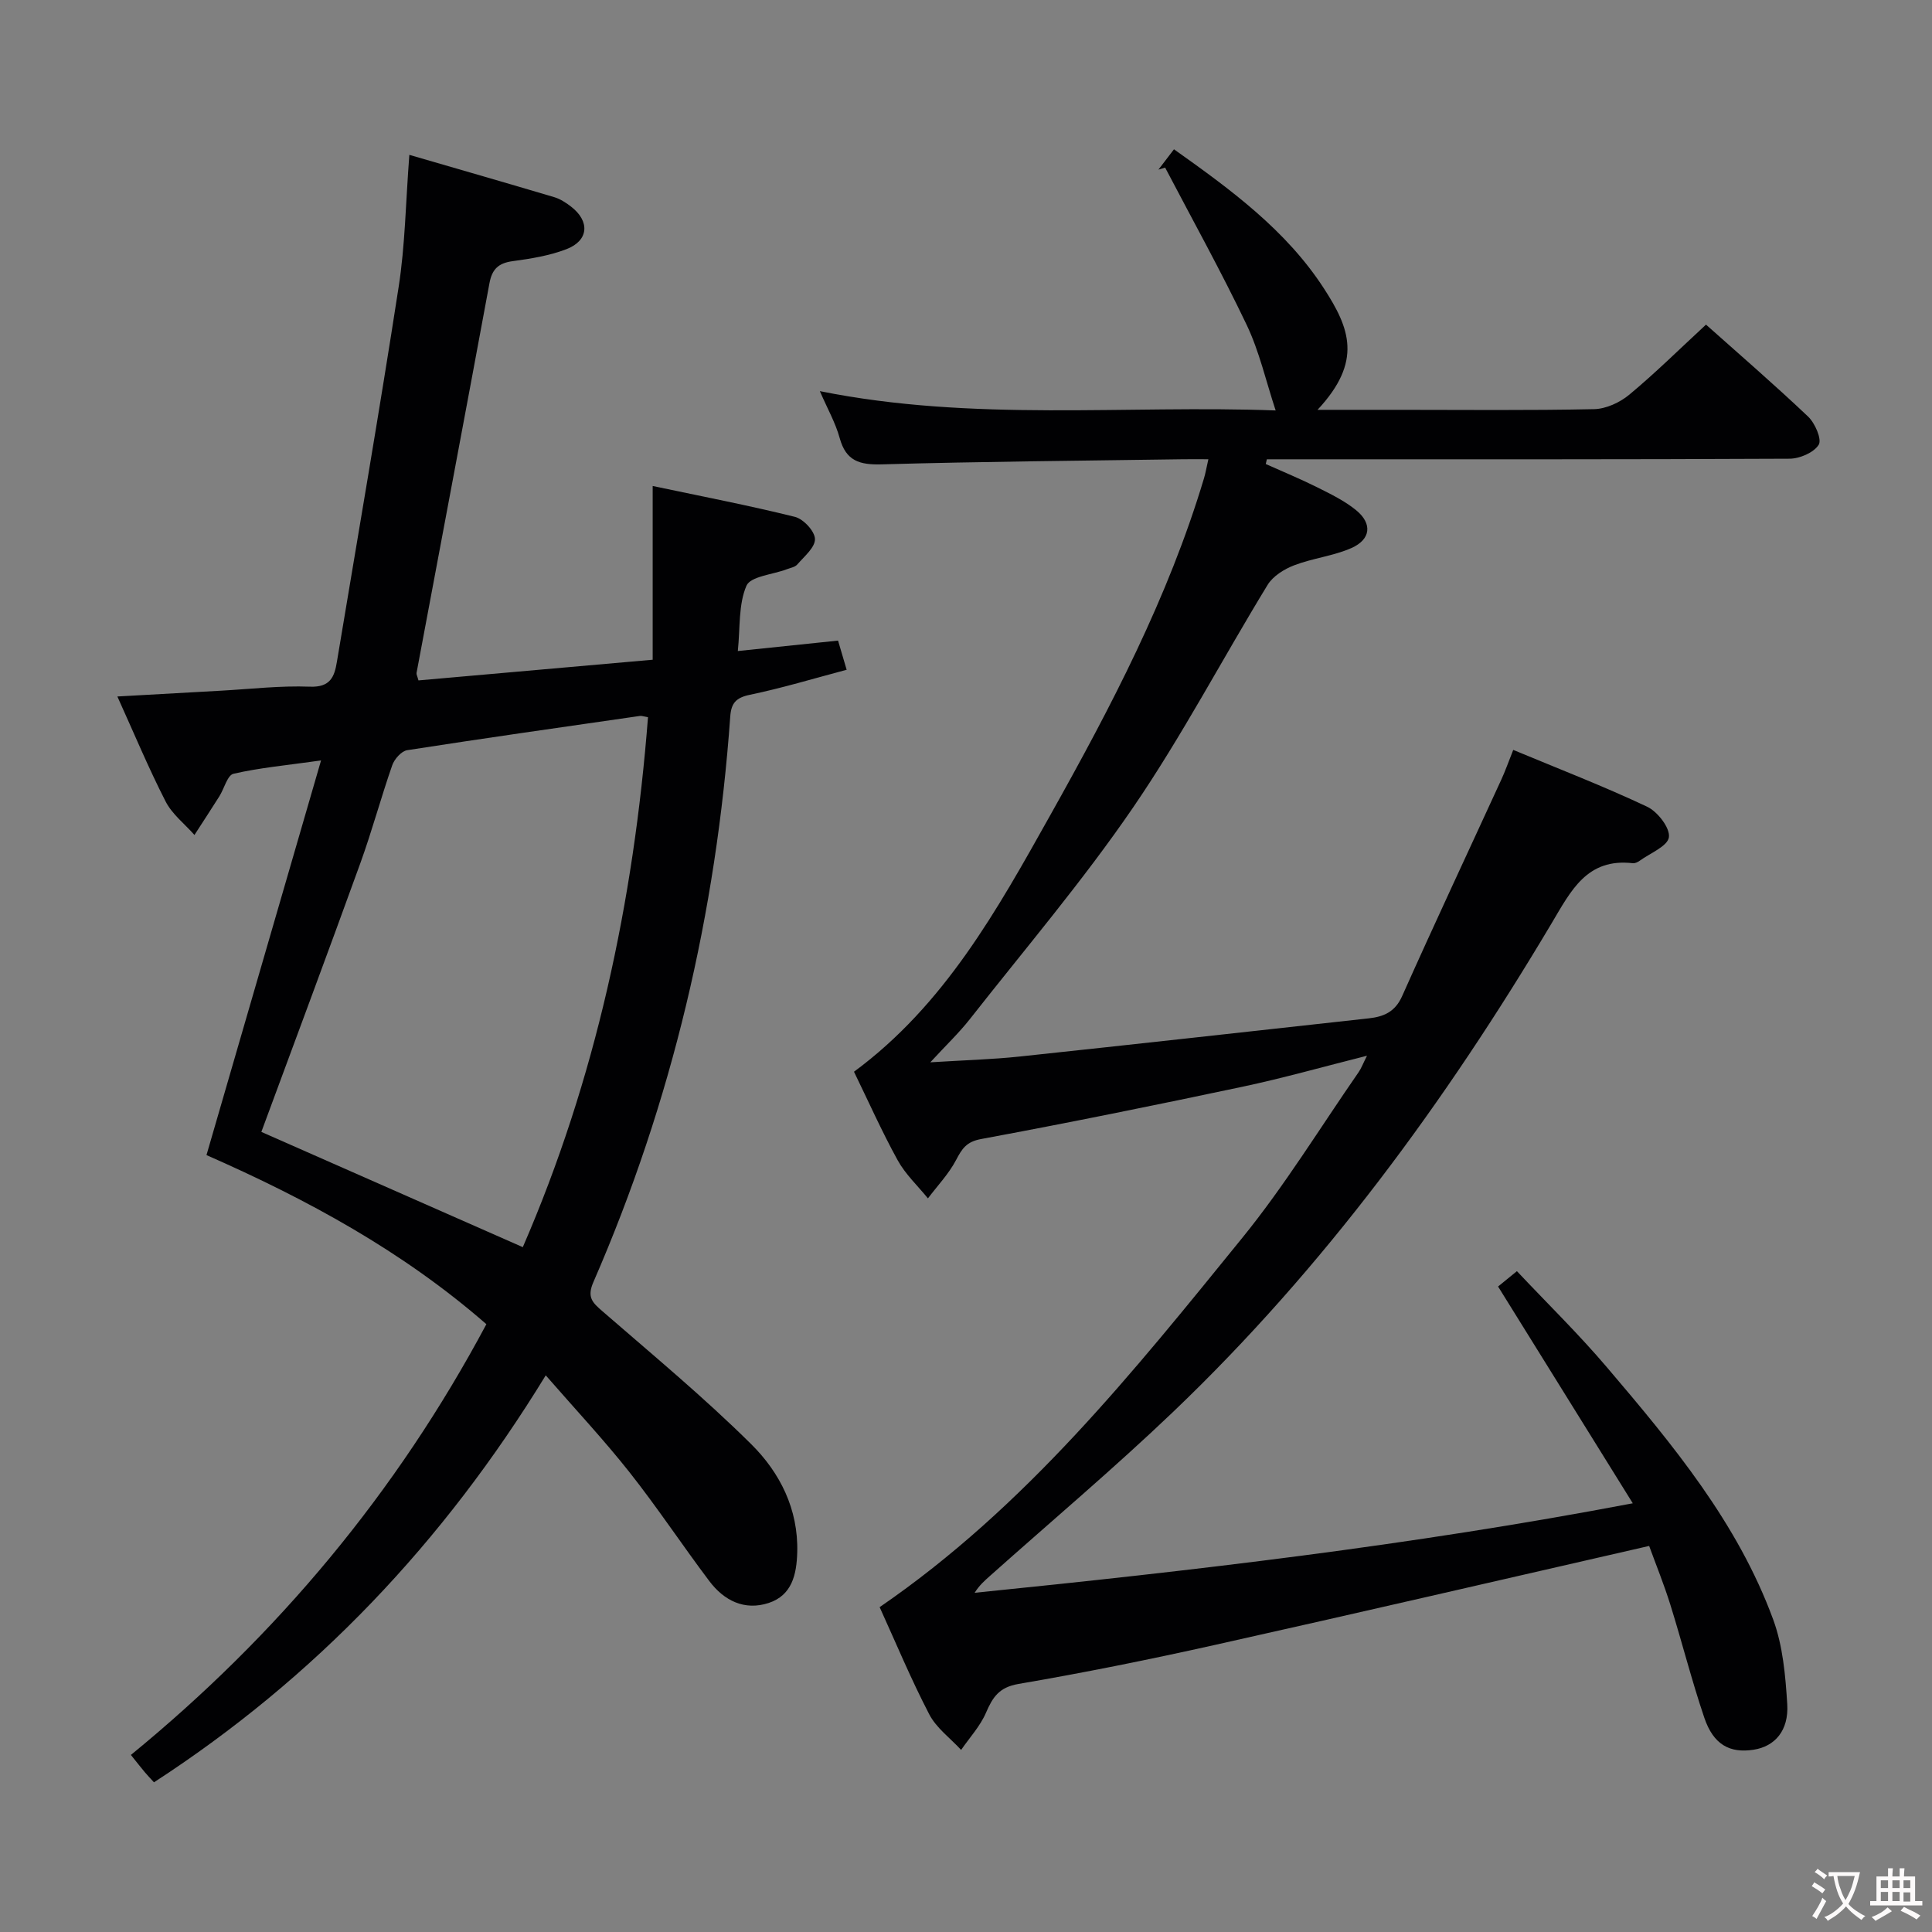 <svg enable-background="new 0 0 400 400" viewBox="0 0 400 400" xmlns="http://www.w3.org/2000/svg"><rect x="0" y="0" width="400" height="400" fill="#808080" stroke="none"/><path d="m341.44 320.07c-30.53 6.98-60.25 13.88-90.02 20.52-13.45 3-26.97 5.73-40.54 8.05-4.04.69-5.35 2.74-6.75 5.98-1.2 2.78-3.39 5.14-5.14 7.68-2.24-2.43-5.13-4.53-6.6-7.37-3.81-7.33-6.99-14.99-10.27-22.19 30.23-20.73 52.58-48.75 75.11-76.49 8.78-10.81 16.1-22.8 24.06-34.27.54-.78.88-1.71 1.73-3.4-9.07 2.28-17.35 4.63-25.74 6.41-18.02 3.82-36.07 7.48-54.18 10.84-3.04.57-3.92 2-5.15 4.33-1.51 2.88-3.85 5.32-5.83 7.95-2.12-2.61-4.66-4.98-6.26-7.88-3.28-5.95-6.05-12.18-9.05-18.34 18.77-13.84 29.68-33.55 40.64-53.12 12.53-22.35 24.42-45.03 31.82-69.73.33-1.09.51-2.21.91-3.96-1.98 0-3.57-.02-5.17 0-20.81.31-41.62.47-62.42 1.06-4.59.13-7.43-.66-8.74-5.44-.87-3.17-2.55-6.11-4.11-9.72 31.8 6.4 63.44 2.84 94.37 4-2.01-6.08-3.37-12.2-6-17.72-5.26-11.03-11.21-21.73-16.88-32.56-.46.14-.93.28-1.39.42.98-1.28 1.96-2.56 3.22-4.21 11.81 8.38 23.23 16.75 31.05 28.82 5.33 8.22 8.06 15.07-1.33 25.12h16.75c13.5 0 27 .15 40.49-.14 2.48-.05 5.35-1.37 7.3-2.99 5.36-4.45 10.33-9.37 15.89-14.51 6.65 5.93 14.05 12.32 21.14 19.04 1.43 1.36 2.88 4.7 2.2 5.82-1 1.63-3.93 2.89-6.04 2.9-34.33.17-68.66.12-102.99.12-1.74 0-3.49 0-5.23 0-.08.33-.15.66-.23.98 3.55 1.59 7.15 3.07 10.63 4.81 2.8 1.4 5.69 2.8 8.09 4.76 3.38 2.77 3.05 6.03-.97 7.82-3.75 1.66-8.02 2.1-11.87 3.58-2.07.79-4.39 2.24-5.5 4.06-9.36 15.32-17.73 31.3-27.85 46.09-10.4 15.2-22.41 29.31-33.8 43.82-2.22 2.82-4.85 5.32-8.18 8.93 7.03-.44 12.75-.59 18.43-1.19 24.12-2.56 48.22-5.26 72.33-7.91 3.08-.34 5.45-1.3 6.92-4.59 6.7-15.02 13.69-29.91 20.55-44.86.82-1.78 1.46-3.63 2.46-6.13 9.53 3.97 18.78 7.54 27.74 11.77 2.15 1.02 4.75 4.38 4.49 6.3-.25 1.87-3.89 3.31-6.07 4.89-.39.28-.95.55-1.39.5-9.51-1.11-12.81 5.69-16.81 12.41-21.95 36.92-47.19 71.38-78.34 101.15-12.27 11.72-25.27 22.68-37.94 33.98-1.1.98-2.22 1.95-3.19 3.51 45.09-4.57 90.05-9.74 136.26-18.53-9.62-15.48-18.68-30.07-27.89-44.88.96-.78 2.1-1.72 3.9-3.18 6.25 6.64 12.77 13 18.65 19.92 13.6 15.98 27.06 32.18 34.41 52.21 2.01 5.47 2.54 11.62 2.91 17.51.34 5.5-2.58 8.76-6.95 9.44-4.97.78-8.34-1.07-10.22-6.62-2.61-7.7-4.6-15.6-7.02-23.36-1.34-4.3-3.03-8.44-4.4-12.21z" fill="#010103"/><path d="m84.75 32.06c10.62 3.09 20.33 5.88 30 8.76 1.24.37 2.42 1.14 3.46 1.94 3.97 3.05 3.7 7.05-.94 8.83-3.51 1.35-7.36 1.97-11.12 2.48-2.93.39-4.27 1.63-4.81 4.55-4.98 26.91-10.06 53.81-15.1 80.71-.05.29.15.62.4 1.54 15.87-1.4 31.85-2.81 48.49-4.28 0-11.95 0-23.65 0-35.97 10.14 2.14 19.86 4.01 29.45 6.39 1.76.44 4.11 2.96 4.15 4.58.05 1.74-2.22 3.61-3.65 5.27-.49.57-1.48.72-2.25 1.02-2.88 1.09-7.45 1.44-8.29 3.4-1.67 3.88-1.28 8.65-1.78 13.51 7.37-.77 13.93-1.45 20.75-2.16.57 1.92 1.07 3.61 1.78 6.04-6.8 1.8-13.36 3.79-20.05 5.18-2.87.6-3.85 1.72-4.05 4.5-2.89 40.61-12.05 79.72-28.33 117.08-1.39 3.18-.19 4.26 1.88 6.06 10.4 9.03 21.04 17.84 30.81 27.53 5.92 5.87 9.76 13.44 9.51 22.37-.13 4.59-1.08 8.9-5.92 10.49-5.01 1.64-9.25-.5-12.28-4.53-5.61-7.44-10.76-15.24-16.53-22.54-5.32-6.73-11.2-13.01-17.34-20.06-21.23 34.7-47.82 62.64-81.11 84.26-.82-.9-1.39-1.48-1.91-2.11-.85-1.02-1.67-2.06-2.87-3.56 30.36-24.84 55.01-54.34 73.6-89.18-17.33-15.11-37.12-25.86-57.95-35.01 7.79-26.83 15.52-53.47 23.72-81.71-7.23 1.02-12.76 1.52-18.13 2.76-1.26.29-1.92 3.07-2.92 4.66-1.69 2.69-3.44 5.34-5.16 8.01-2.03-2.3-4.63-4.3-5.98-6.95-3.53-6.9-6.52-14.08-9.98-21.72 7.67-.43 14.56-.82 21.45-1.2 6.14-.34 12.3-1.07 18.42-.83 4.2.16 5.07-2.02 5.58-5.14 4.31-25.86 8.78-51.69 12.78-77.59 1.35-8.64 1.46-17.48 2.22-27.38zm49.41 116.43c-.99-.17-1.32-.31-1.62-.27-16.09 2.32-32.18 4.6-48.24 7.1-1.19.19-2.64 1.83-3.09 3.11-2.35 6.74-4.2 13.65-6.63 20.35-6.72 18.56-13.63 37.05-20.47 55.57 17.77 7.83 35.87 15.81 54.13 23.86 15.04-34.65 22.96-71.42 25.92-109.72z" fill="#010103"/><g fill="#fcfafa"><path d="m377.9 391.2c-.2.3-.4.5-.6.8-.7-.6-1.4-1-2.2-1.5.2-.3.4-.5.5-.8.6.4 1.4.8 2.3 1.5zm-1.8 6.1c-.2-.2-.5-.4-.9-.6.4-.6.8-1.2 1.2-1.9s.7-1.3.9-1.9c.3.3.5.5.8.7-.7 1.3-1.4 2.6-2 3.7zm2.2-9c-.3.3-.5.5-.6.8-.6-.6-1.3-1.1-2-1.5.3-.3.5-.5.6-.7.6.5 1.3.9 2 1.4zm.3.2v-.9h2 4.5c-.3 1.3-.6 2.5-1 3.6s-.9 2.1-1.4 3c.4.5 1 1 1.6 1.4s1.2.8 1.9 1.1c-.3.2-.5.4-.8.8-.4-.3-1-.7-1.6-1.2s-1.2-1.1-1.6-1.6c-.5.6-1.1 1.1-1.7 1.6s-1.4.9-2.1 1.4c-.1-.3-.3-.5-.7-.8.6-.2 1.2-.5 1.9-1s1.4-1.1 2-1.8c-.5-.8-.9-1.6-1.2-2.5s-.6-2-.8-3.2c-.4.1-.7.1-1 .1zm2.5 2.7c.3 1 .7 1.7 1 2.2.3-.5.6-1.1 1-2s.6-1.9.9-3h-3.2-.4c.1.9.3 1.8.7 2.8z"/><path d="m396.5 388.5v1.5 3.6h1.5v.9c-.4 0-1 0-1.7 0h-7.9c-.5 0-.9 0-1.2 0v-.9h1.3v-3.5c0-.7 0-1.2 0-1.6h2.4c0-.8 0-1.4 0-1.7h1c0 .3-.1.8-.1 1.7h1.5c0-.8 0-1.4 0-1.7h1c0 .3-.1.9-.1 1.7zm-8.2 9.2c-.2-.3-.5-.5-.8-.8.8-.3 1.4-.6 1.9-.9s1-.7 1.4-1.1c.3.3.6.5.9.8-1.6 1-2.8 1.6-3.4 2zm2.6-6.8v-1.6h-1.5v1.6zm0 2.7v-1.9h-1.5v1.9zm2.4-2.7v-1.6h-1.5v1.6zm0 2.7v-1.9h-1.5v1.9zm.2 2 .7-.8c.4.2.9.5 1.6.8s1.3.7 1.8 1c-.3.3-.5.5-.8.8-.4-.3-1.5-1-3.3-1.8zm2-4.7v-1.6h-1.4v1.6zm0 2.8v-1.9h-1.4v1.9z"/></g></svg>